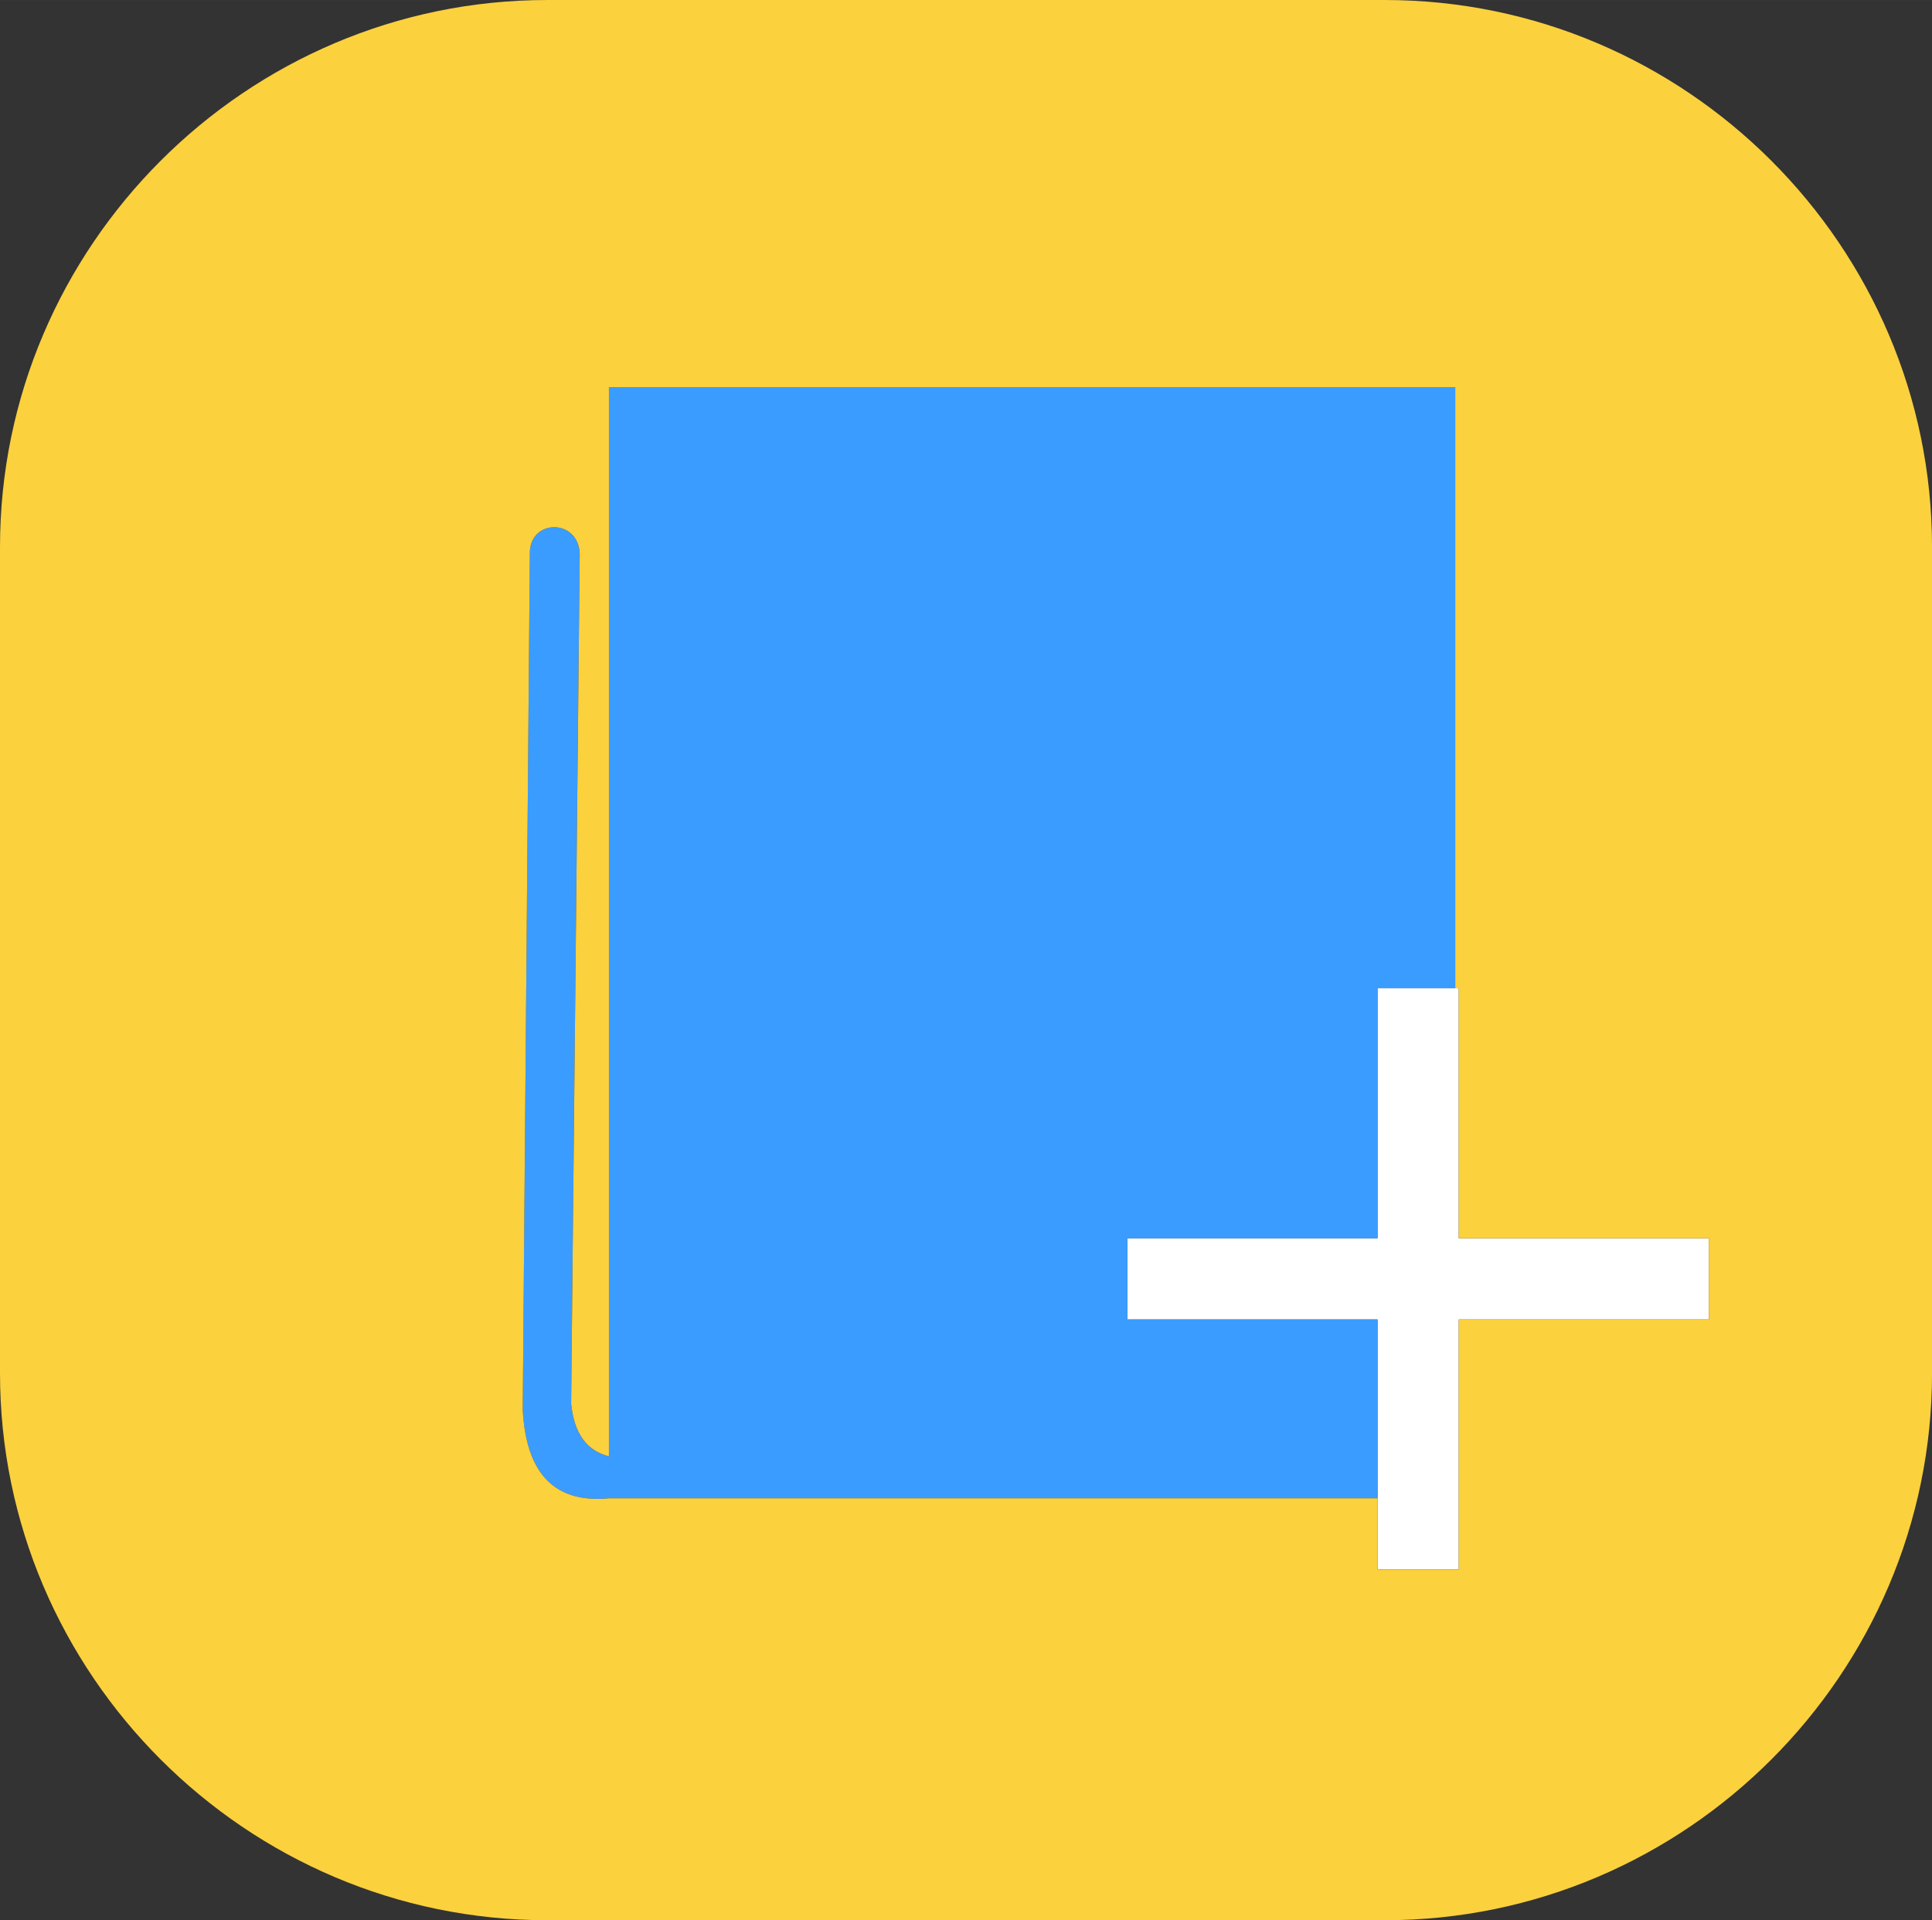 <?xml version="1.0" encoding="UTF-8"?>
<!DOCTYPE svg PUBLIC "-//W3C//DTD SVG 1.1//EN" "http://www.w3.org/Graphics/SVG/1.1/DTD/svg11.dtd">
<!-- Creator: CorelDRAW 2018 (64-Bit Evaluation Version) -->
<svg xmlns="http://www.w3.org/2000/svg" xml:space="preserve" width="35.877mm" height="35.666mm" version="1.1" style="shape-rendering:geometricPrecision; text-rendering:geometricPrecision; image-rendering:optimizeQuality; fill-rule:evenodd; clip-rule:evenodd"
viewBox="0 0 752.21 747.78"
 xmlns:xlink="http://www.w3.org/1999/xlink">
 <rect x="0" y="0" width="752.21" height="747.78" fill="#333333" stroke="none"/>
 <defs>
  <style type="text/css">
   <![CDATA[
    .fil2 {fill:#FBD13E}
    .fil1 {fill:#3B9CFF}
    .fil0 {fill:white}
   ]]>
  </style>
 </defs>
 <g id="Layer_x0020_1">
  <polygon class="fil0" points="438.98,482.2 536.33,482.2 536.33,384.85 567.95,384.85 567.95,482.2 665.31,482.2 665.31,513.82 567.95,513.82 567.95,611.18 536.33,611.18 536.33,513.82 438.98,513.82 "/>
  <path class="fil1" d="M237.07 150.78l329.51 0 0 234.07 -30.25 0 0 97.36 -97.36 0 0 31.62 97.36 0 0 69.65 -271.52 0 -27.74 0c-20.27,1.89 -32.15,-8.55 -33.56,-34.39l2.77 -334.23c0.45,-12.92 19,-12.83 19.42,0.83l-3.34 330.9c1.13,11.74 6.18,18.4 14.71,20.53l0 -416.33z"/>
  <path class="fil2" d="M213.02 0l326.18 0c117.16,0 213.02,95.86 213.02,213.02l0 321.74c0,117.16 -95.86,213.02 -213.02,213.02l-326.18 0c-117.16,0 -213.02,-95.86 -213.02,-213.02l0 -321.74c0,-117.16 95.86,-213.02 213.02,-213.02zm353.57 384.85l1.37 0 0 97.36 97.36 0 0 31.62 -97.36 0 0 97.36 -31.62 0 0 -27.71 -271.52 0 -27.74 0c-20.27,1.89 -32.15,-8.55 -33.56,-34.39l2.77 -334.23c0.45,-12.92 19,-12.83 19.42,0.83l-3.34 330.9c1.13,11.74 6.18,18.4 14.71,20.53l0 -416.33 329.51 0 0 234.07z"/>
 </g>
</svg>
